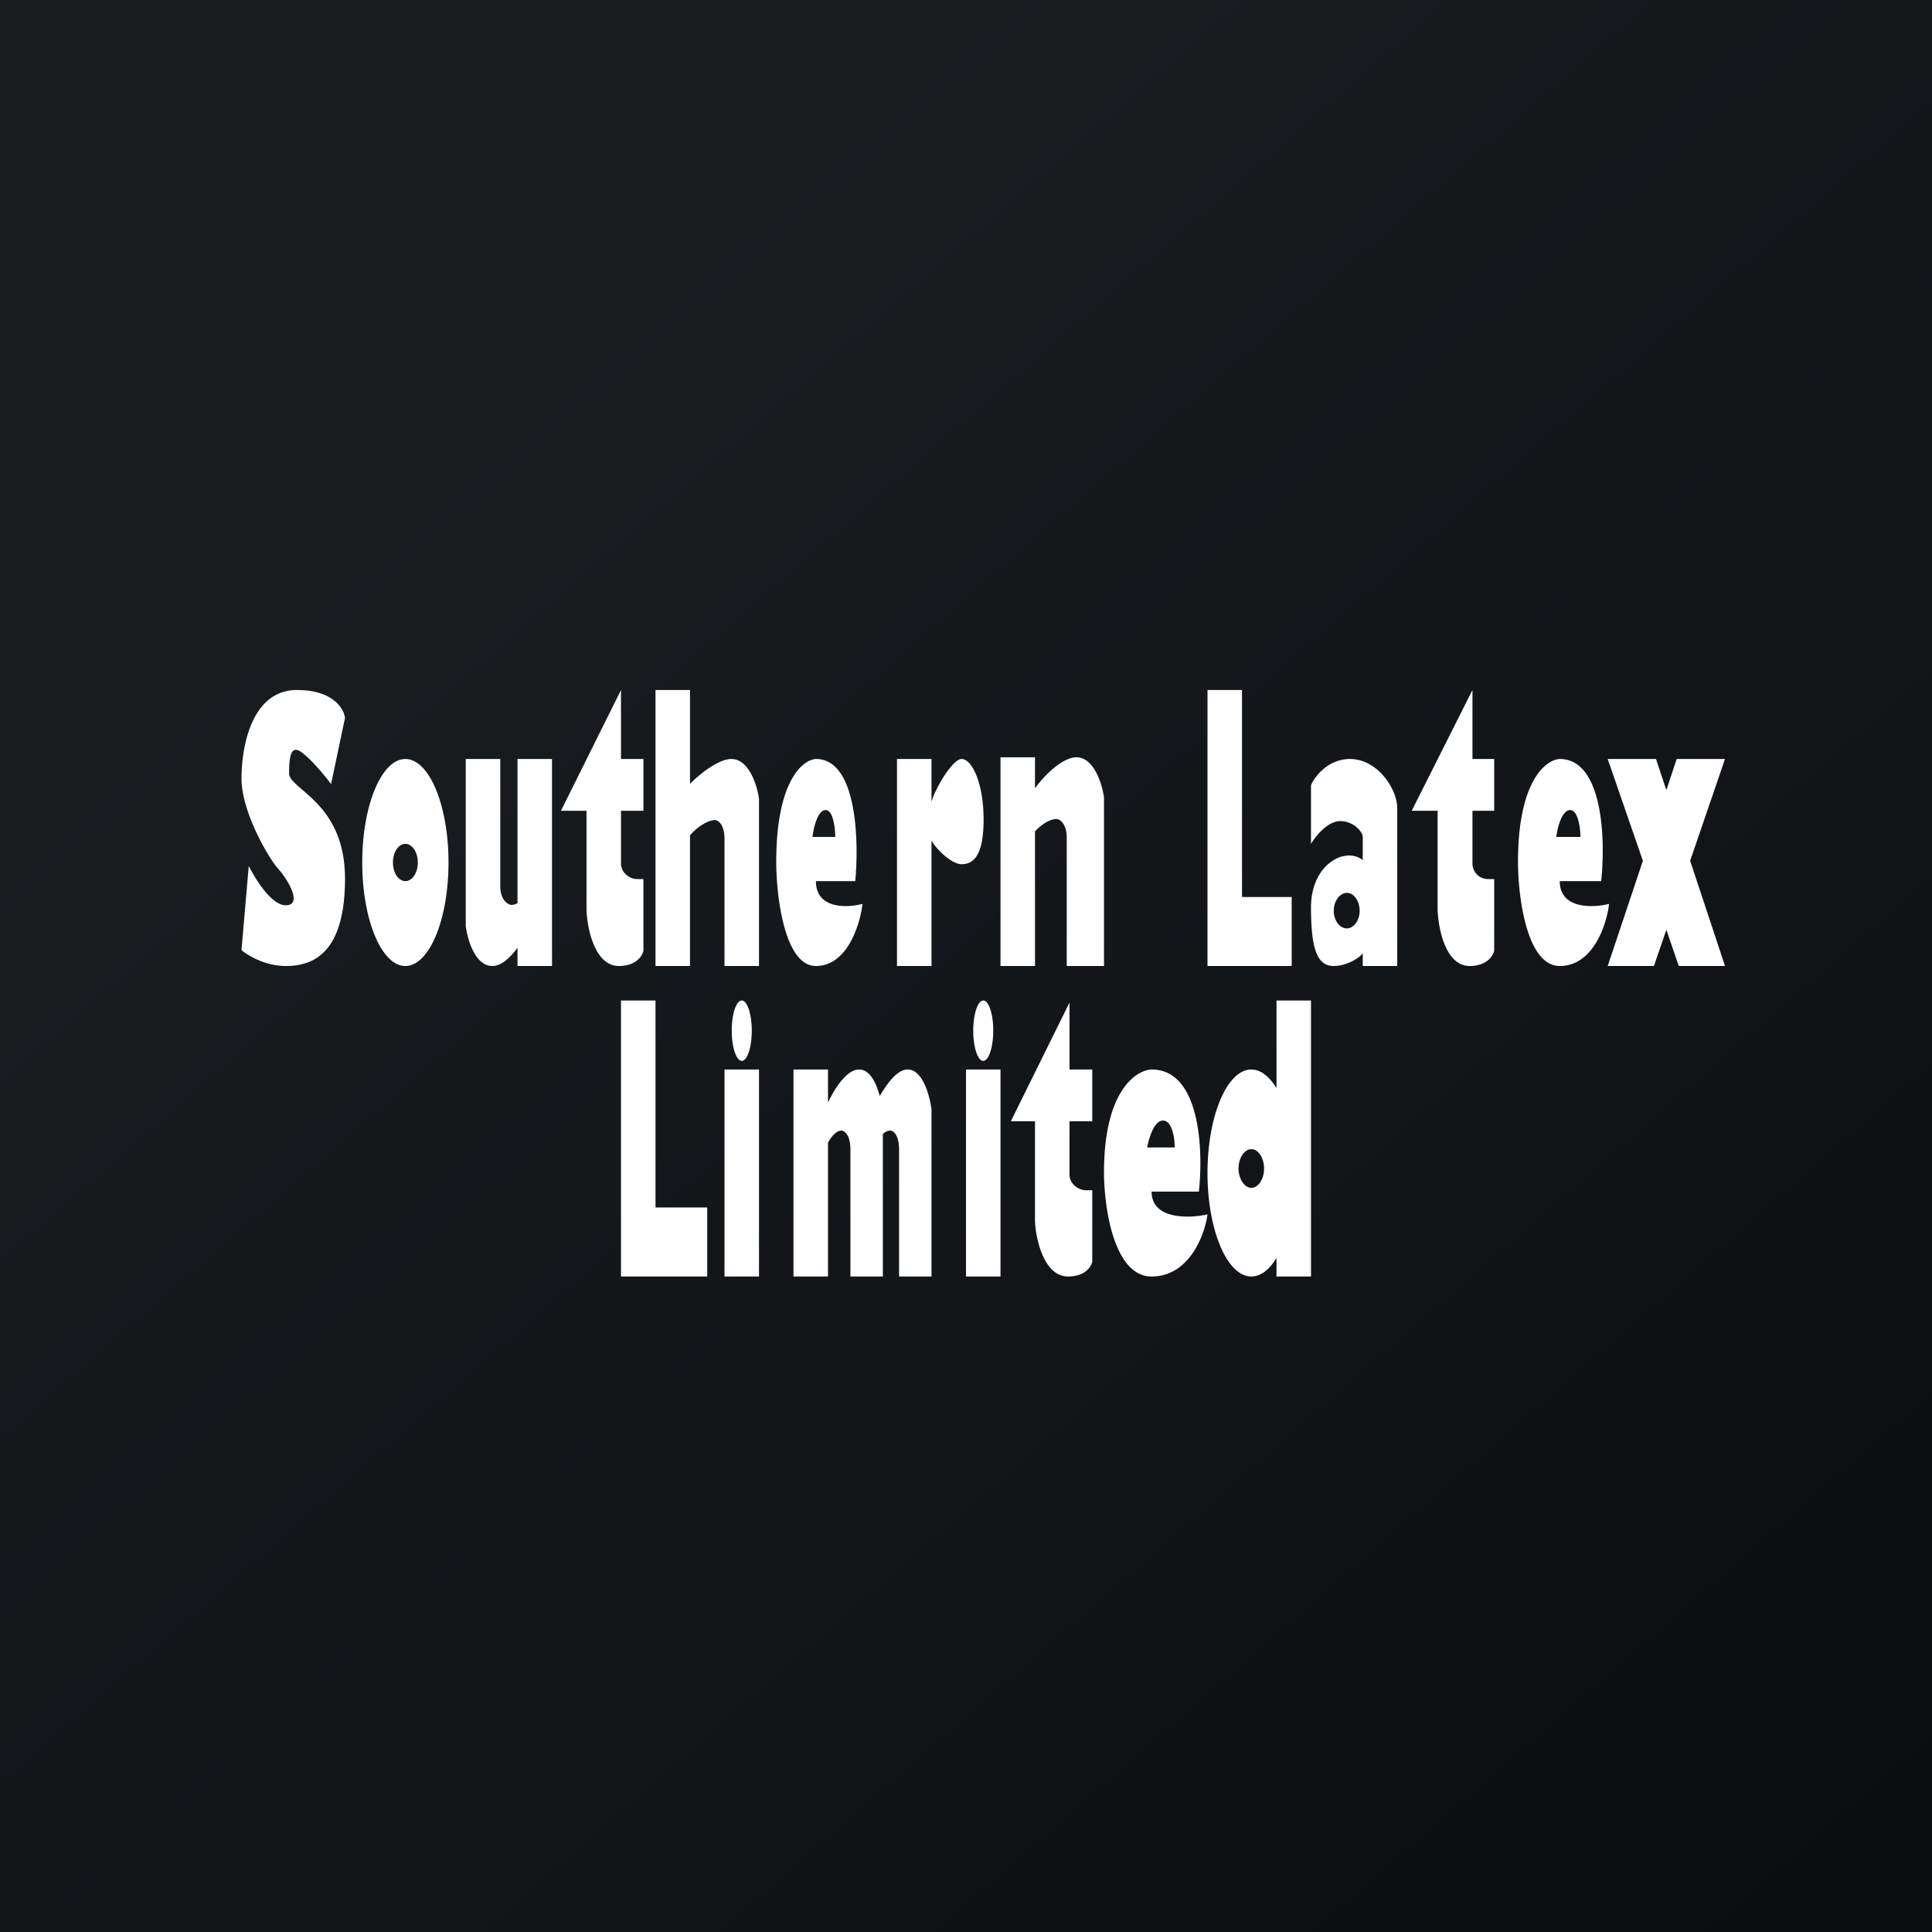 <!-- by TradingView --><svg width="56" height="56" viewBox="0 0 56 56" xmlns="http://www.w3.org/2000/svg"><rect x="0" y="0" width="56" height="56" fill="#808080" stroke="none"/><path fill="url(#ajtsekluq)" d="M0 0h56v56H0z"/><path fill-rule="evenodd" d="m9.6 22.71.4-1.9c-.03-.27-.35-.81-1.39-.81C7.31 20 7 21.6 7 22.57c0 .97.8 2.33 1.07 2.62.27.3.72 1.05.21 1.05-.41 0-.88-.76-1.07-1.14L7 27.54c.18.15.68.46 1.28.46.75 0 1.72-.32 1.72-2.53 0-1.52-.76-2.17-1.24-2.58-.22-.19-.38-.33-.38-.47 0-.46.04-.87.38-.6.28.21.67.68.83.9ZM26 22h1v1.24c.12-.42.62-1.24.87-1.24.32 0 .64.74.64 1.75s-.27 1.3-.64 1.3c-.29 0-.76-.46-.87-.69V28h-1v-6Zm-14.25 6c.69 0 1.25-1.34 1.25-3s-.56-3-1.25-3-1.25 1.34-1.25 3 .56 3 1.25 3Zm0-2.46c.2 0 .36-.24.36-.54 0-.3-.16-.54-.36-.54-.2 0-.36.24-.36.54 0 .3.16.54.36.54Zm1.75 1.3V22h1v3.68c0 .42.23.54.32.55.06 0 .12-.02.18-.05V22h1v6h-1v-.53c-.21.29-.47.53-.73.53-.5 0-.72-.77-.77-1.16ZM29 28h1v-3.9c.18-.2.43-.36.62-.36.1 0 .3.13.3.55V28H32v-4.88c-.05-.39-.29-1.17-.8-1.17-.38 0-.9.48-1.2.9v-.9h-1V28Zm-9 0h-1v-8h1v2.72c.36-.36.86-.72 1.2-.72.51 0 .75.77.8 1.16V28h-1v-3.68c0-.42-.18-.54-.27-.55-.23 0-.55.23-.73.44V28Zm-3-4.5v2.87c.02.55.24 1.63.94 1.63.5 0 .68-.3.71-.44v-2.08h-.18c-.24 0-.47-.2-.47-.45V23.5h.65V22H18v-2l-1.74 3.5H17Zm7.79 2.04h-1.14c0 .81.9.78 1.35.66-.07.6-.44 1.8-1.35 1.8-.91 0-1.15-2.02-1.15-3.02 0-2.35.77-2.96 1.15-2.98 1.19 0 1.25 2.36 1.14 3.54Zm-.58-1.28h-.66c.03-.26.15-.78.38-.78.22 0 .28.52.28.78ZM35 20v8h2.44v-2H36v-6h-1Zm6.67 3.5v2.87c.02.55.23 1.63.93 1.63.5 0 .68-.3.71-.44v-2.08h-.18a.45.45 0 0 1-.45-.45V23.5h.63V22h-.63v-2l-1.76 3.5h.75Zm3.54 2.04h1.2c.13-1.18.06-3.54-1.2-3.54-.4.02-1.21.63-1.21 2.98 0 1 .25 3.02 1.21 3.02.97 0 1.36-1.2 1.43-1.8-.48.12-1.43.15-1.43-.66Zm-.1-1.28h.7c0-.26-.07-.78-.3-.78-.24 0-.37.52-.4.78Zm-7.11.2v-1.7c.11-.26.5-.76 1.13-.76.8 0 1.37.87 1.37 1.43V28h-1v-.38c-.06.13-.46.38-.84.38-.47 0-.66-.46-.66-1.7 0-1.25.99-1.77 1.5-1.37v-.67c0-.15-.27-.46-.65-.46-.37 0-.72.44-.85.66Zm1.04 2.45c.2 0 .37-.23.37-.51 0-.29-.17-.52-.37-.52-.2 0-.38.23-.38.52 0 .28.17.51.38.51ZM48 22h-1.4l1.02 2.95L46.6 28h1.34l.36-1.05.36 1.05H50l-1.01-3.05L50 22h-1.4l-.3.9-.3-.9ZM18 37v-8h1v6h1.5v2H18Zm12-4.5v2.89c.02.53.26 1.61.96 1.61.5 0 .67-.29.7-.43V34.5h-.18c-.24 0-.48-.2-.48-.45V32.5h.66V31H31v-1.94l-1.7 3.44h.7Zm-4.41.38V37h-.94v-3.68c0-.42-.17-.54-.25-.55-.16 0-.3.17-.4.35V37h-1v-6h1v.96c.2-.43.55-.96.9-.96.32 0 .5.4.6.77.22-.38.51-.77.81-.77.44 0 .64.77.69 1.16V37h-.94v-3.68c0-.42-.16-.54-.25-.55-.08 0-.16.04-.22.1Zm9.16 1.66h-1.37c0 .81 1.08.78 1.62.66-.08.6-.53 1.8-1.62 1.8-1.1 0-1.38-2.02-1.38-3.02 0-2.35.92-2.96 1.38-2.98 1.42 0 1.5 2.36 1.37 3.54Zm-.7-1.28h-.8c.05-.26.2-.78.46-.78.27 0 .34.52.34.78Zm-12.26-3.39c0 .49-.13.88-.29.88-.16 0-.29-.4-.29-.88s.13-.87.29-.87c.16 0 .29.4.29.87ZM21 31h1v6h-1v-6Zm7.5-.25c.16 0 .29-.4.29-.88s-.13-.87-.29-.87c-.16 0-.29.4-.29.87 0 .49.13.88.29.88Zm.5.25h-1v6h1v-6Zm8-2h1v8h-1v-.54c-.2.34-.46.54-.73.54-.7 0-1.27-1.34-1.27-3s.57-3 1.27-3c.27 0 .52.2.73.54V29Zm-.73 5.43c.2 0 .37-.25.37-.56 0-.3-.16-.56-.37-.56-.2 0-.37.25-.37.56 0 .3.17.56.37.56Z" fill="#fff"/><defs><linearGradient id="ajtsekluq" x1="10.42" y1="9.71" x2="68.15" y2="76.02" gradientUnits="userSpaceOnUse"><stop stop-color="#1A1E21"/><stop offset="1" stop-color="#06060A"/></linearGradient></defs></svg>